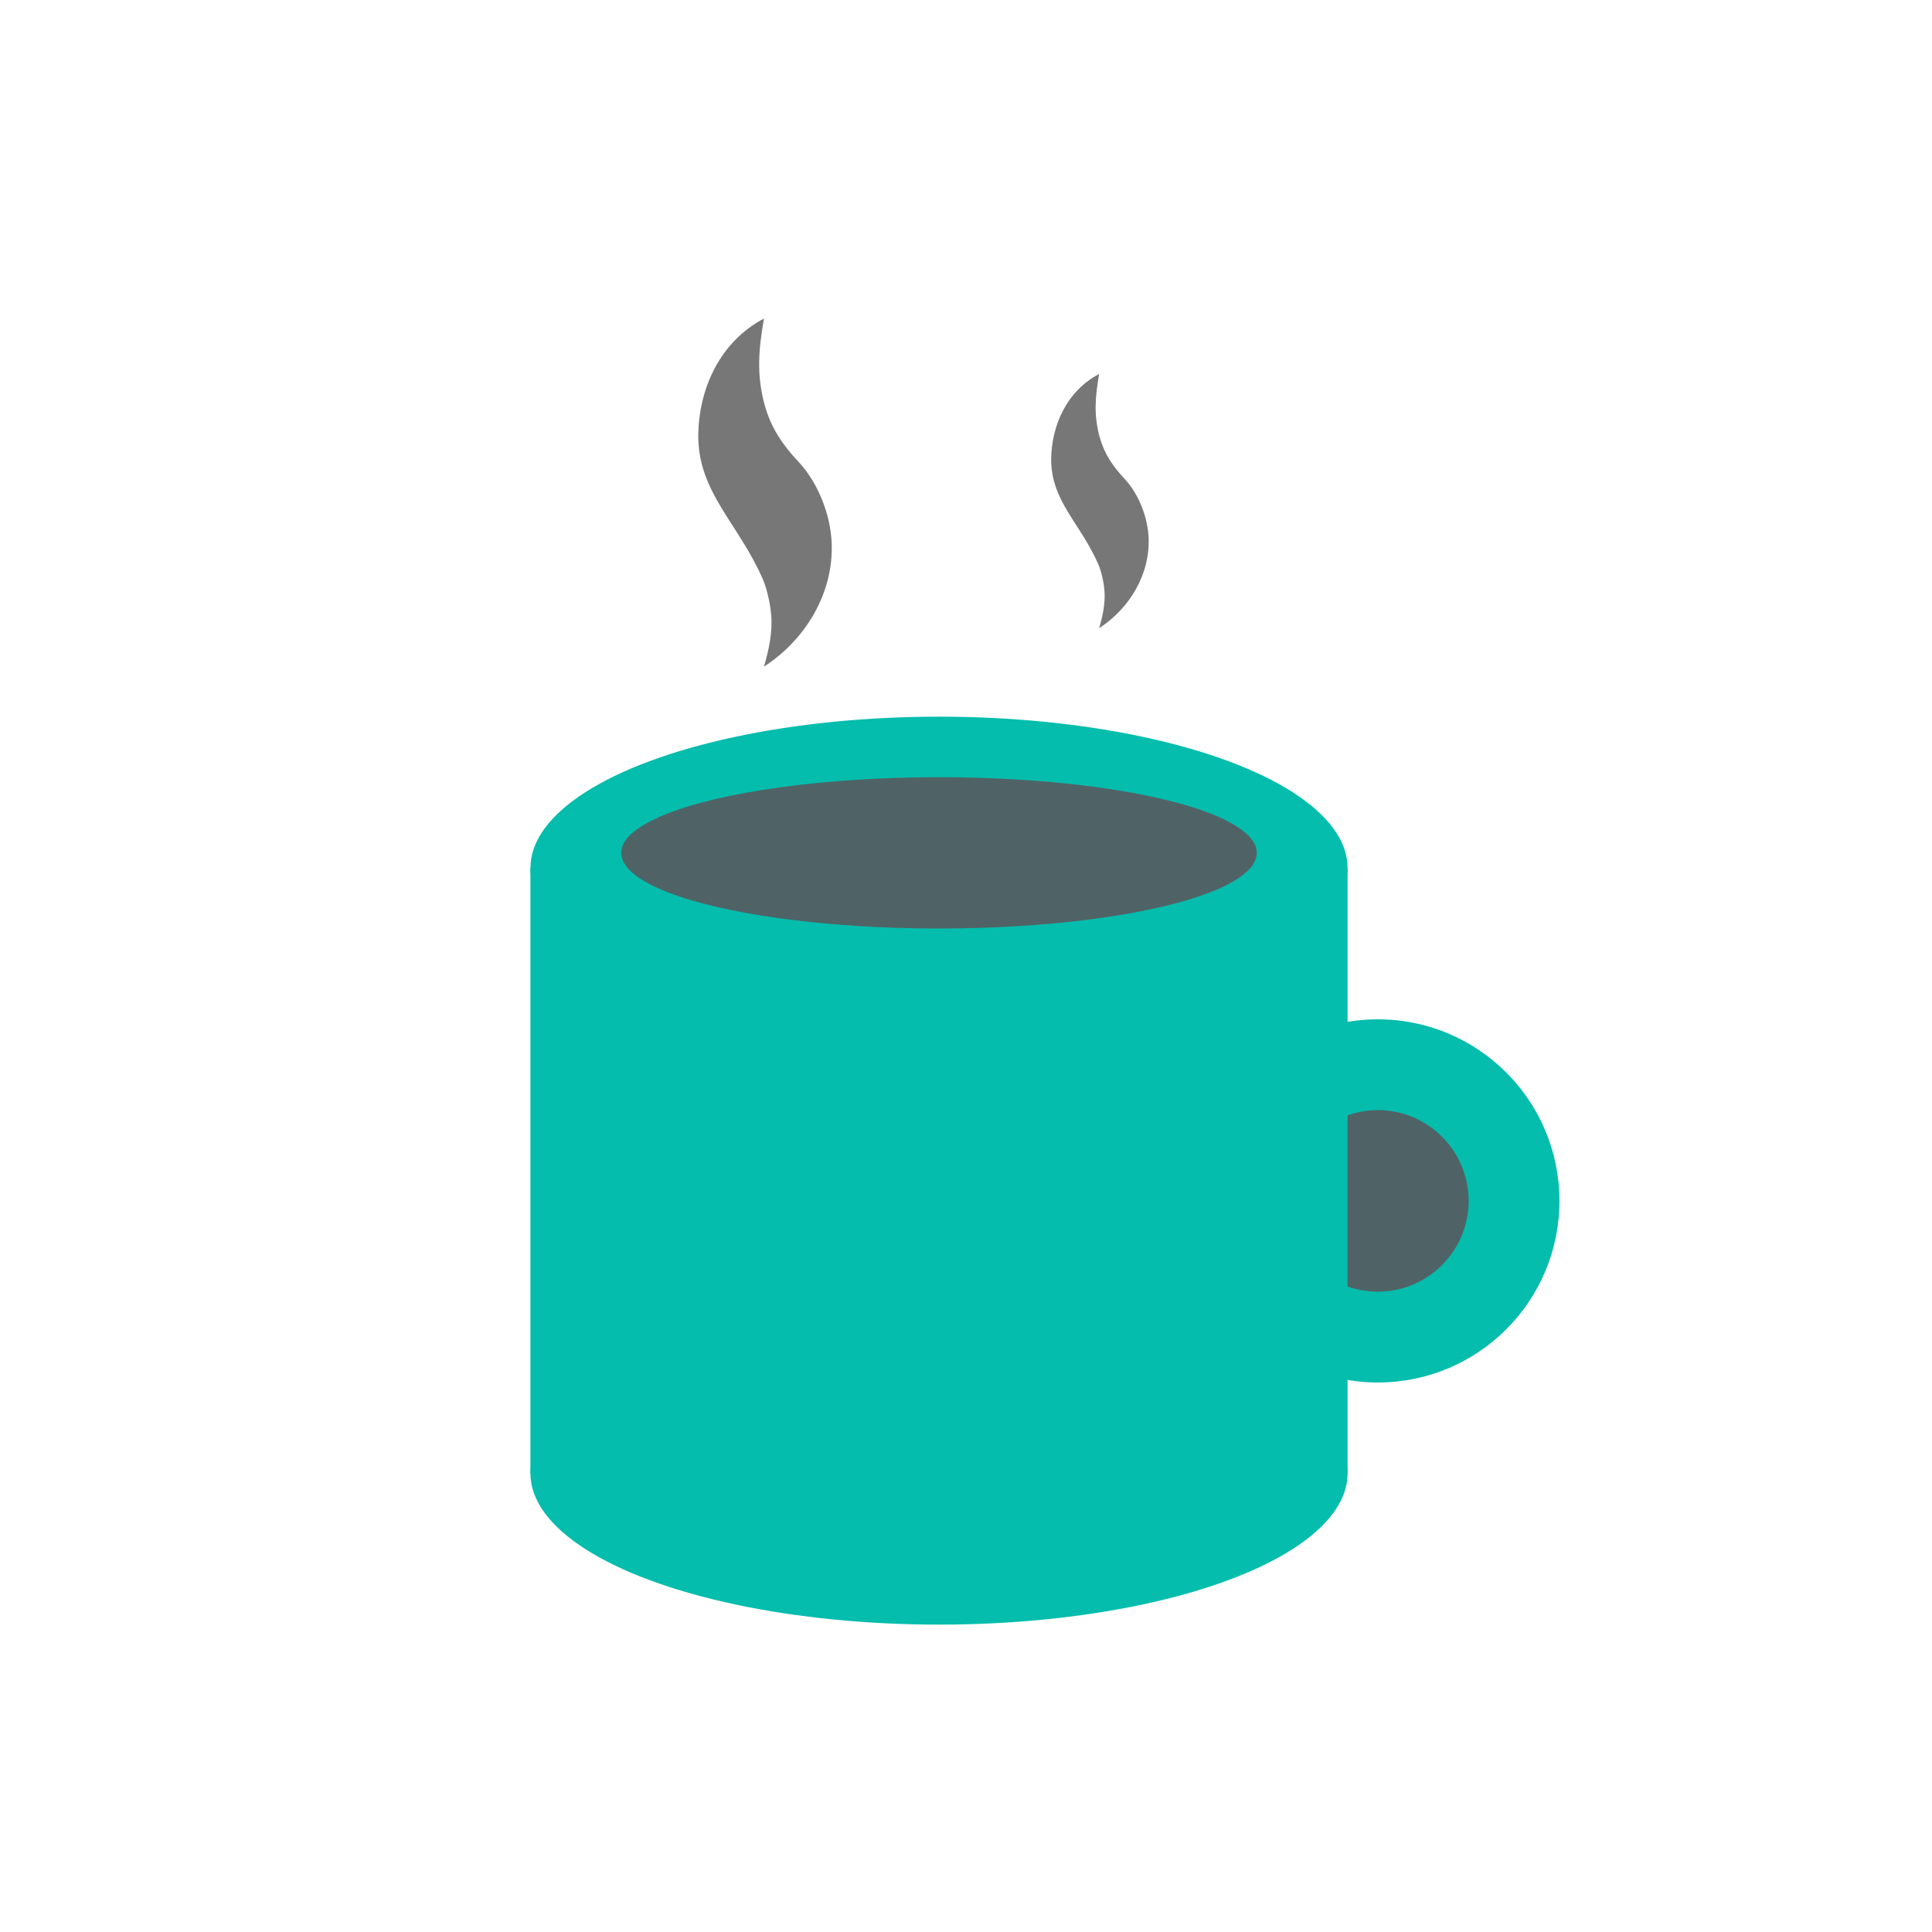 <?xml version="1.0" encoding="utf-8"?>
<!-- Generator: Adobe Illustrator 16.0.0, SVG Export Plug-In . SVG Version: 6.00 Build 0)  -->
<!DOCTYPE svg PUBLIC "-//W3C//DTD SVG 1.1//EN" "http://www.w3.org/Graphics/SVG/1.1/DTD/svg11.dtd">
<svg version="1.1" id="Layer_1" xmlns="http://www.w3.org/2000/svg" xmlns:xlink="http://www.w3.org/1999/xlink" x="0px" y="0px"
	 width="250px" height="250px" viewBox="0 0 250 250" enable-background="new 0 0 250 250" xml:space="preserve">
<g id="Layer_3">
	<g>
		<circle fill="#04BDAD" cx="178.292" cy="155.397" r="23.497"/>
		<path fill="#4F6366" d="M166.543,155.396c0-6.486,5.262-11.748,11.749-11.748c6.485,0,11.749,5.262,11.749,11.748
			c0,6.485-5.264,11.748-11.749,11.748C171.805,167.146,166.543,161.883,166.543,155.396z"/>
	</g>
	<rect x="68.636" y="112.318" fill="#04BDAD" width="105.738" height="78.325"/>
	<ellipse fill="#04BDAD" cx="121.507" cy="112.318" rx="52.871" ry="19.582"/>
	<ellipse fill="#04BDAD" cx="121.507" cy="190.644" rx="52.871" ry="19.581"/>
	<ellipse fill="#4F6366" cx="121.505" cy="110.359" rx="41.121" ry="9.791"/>
	<path fill="#777777" d="M98.857,41.222c-0.69,3.981-0.985,7.209,0.08,11.158c0.007,0.181-0.003-0.046,0,0
		c0.837,2.994,2.287,5.131,4.409,7.403c2.533,2.704,4.136,6.862,4.274,10.511c0.25,6.486-3.4,12.499-8.763,15.966
		c0.625-2.146,1.121-4.413,0.937-6.654c-0.135-1.649-0.6-3.558-1.103-4.699c-3.184-7.253-8.284-11.11-8.339-18.46
		C90.4,50.271,93.168,44.212,98.857,41.222z"/>
	<path fill="#777777" d="M142.23,48.389c-0.504,2.903-0.726,5.262,0.059,8.148c0,0.137,0-0.031,0,0
		c0.611,2.186,1.665,3.745,3.218,5.408c1.854,1.977,3.019,5.009,3.124,7.677c0.18,4.738-2.484,9.125-6.4,11.661
		c0.455-1.563,0.818-3.223,0.684-4.858c-0.098-1.204-0.438-2.6-0.805-3.431c-2.323-5.299-6.051-8.117-6.092-13.484
		C136.052,54.997,138.074,50.574,142.23,48.389z"/>
</g>
<g id="Layer_4">
</g>
<g id="Layer_2">
</g>
</svg>
